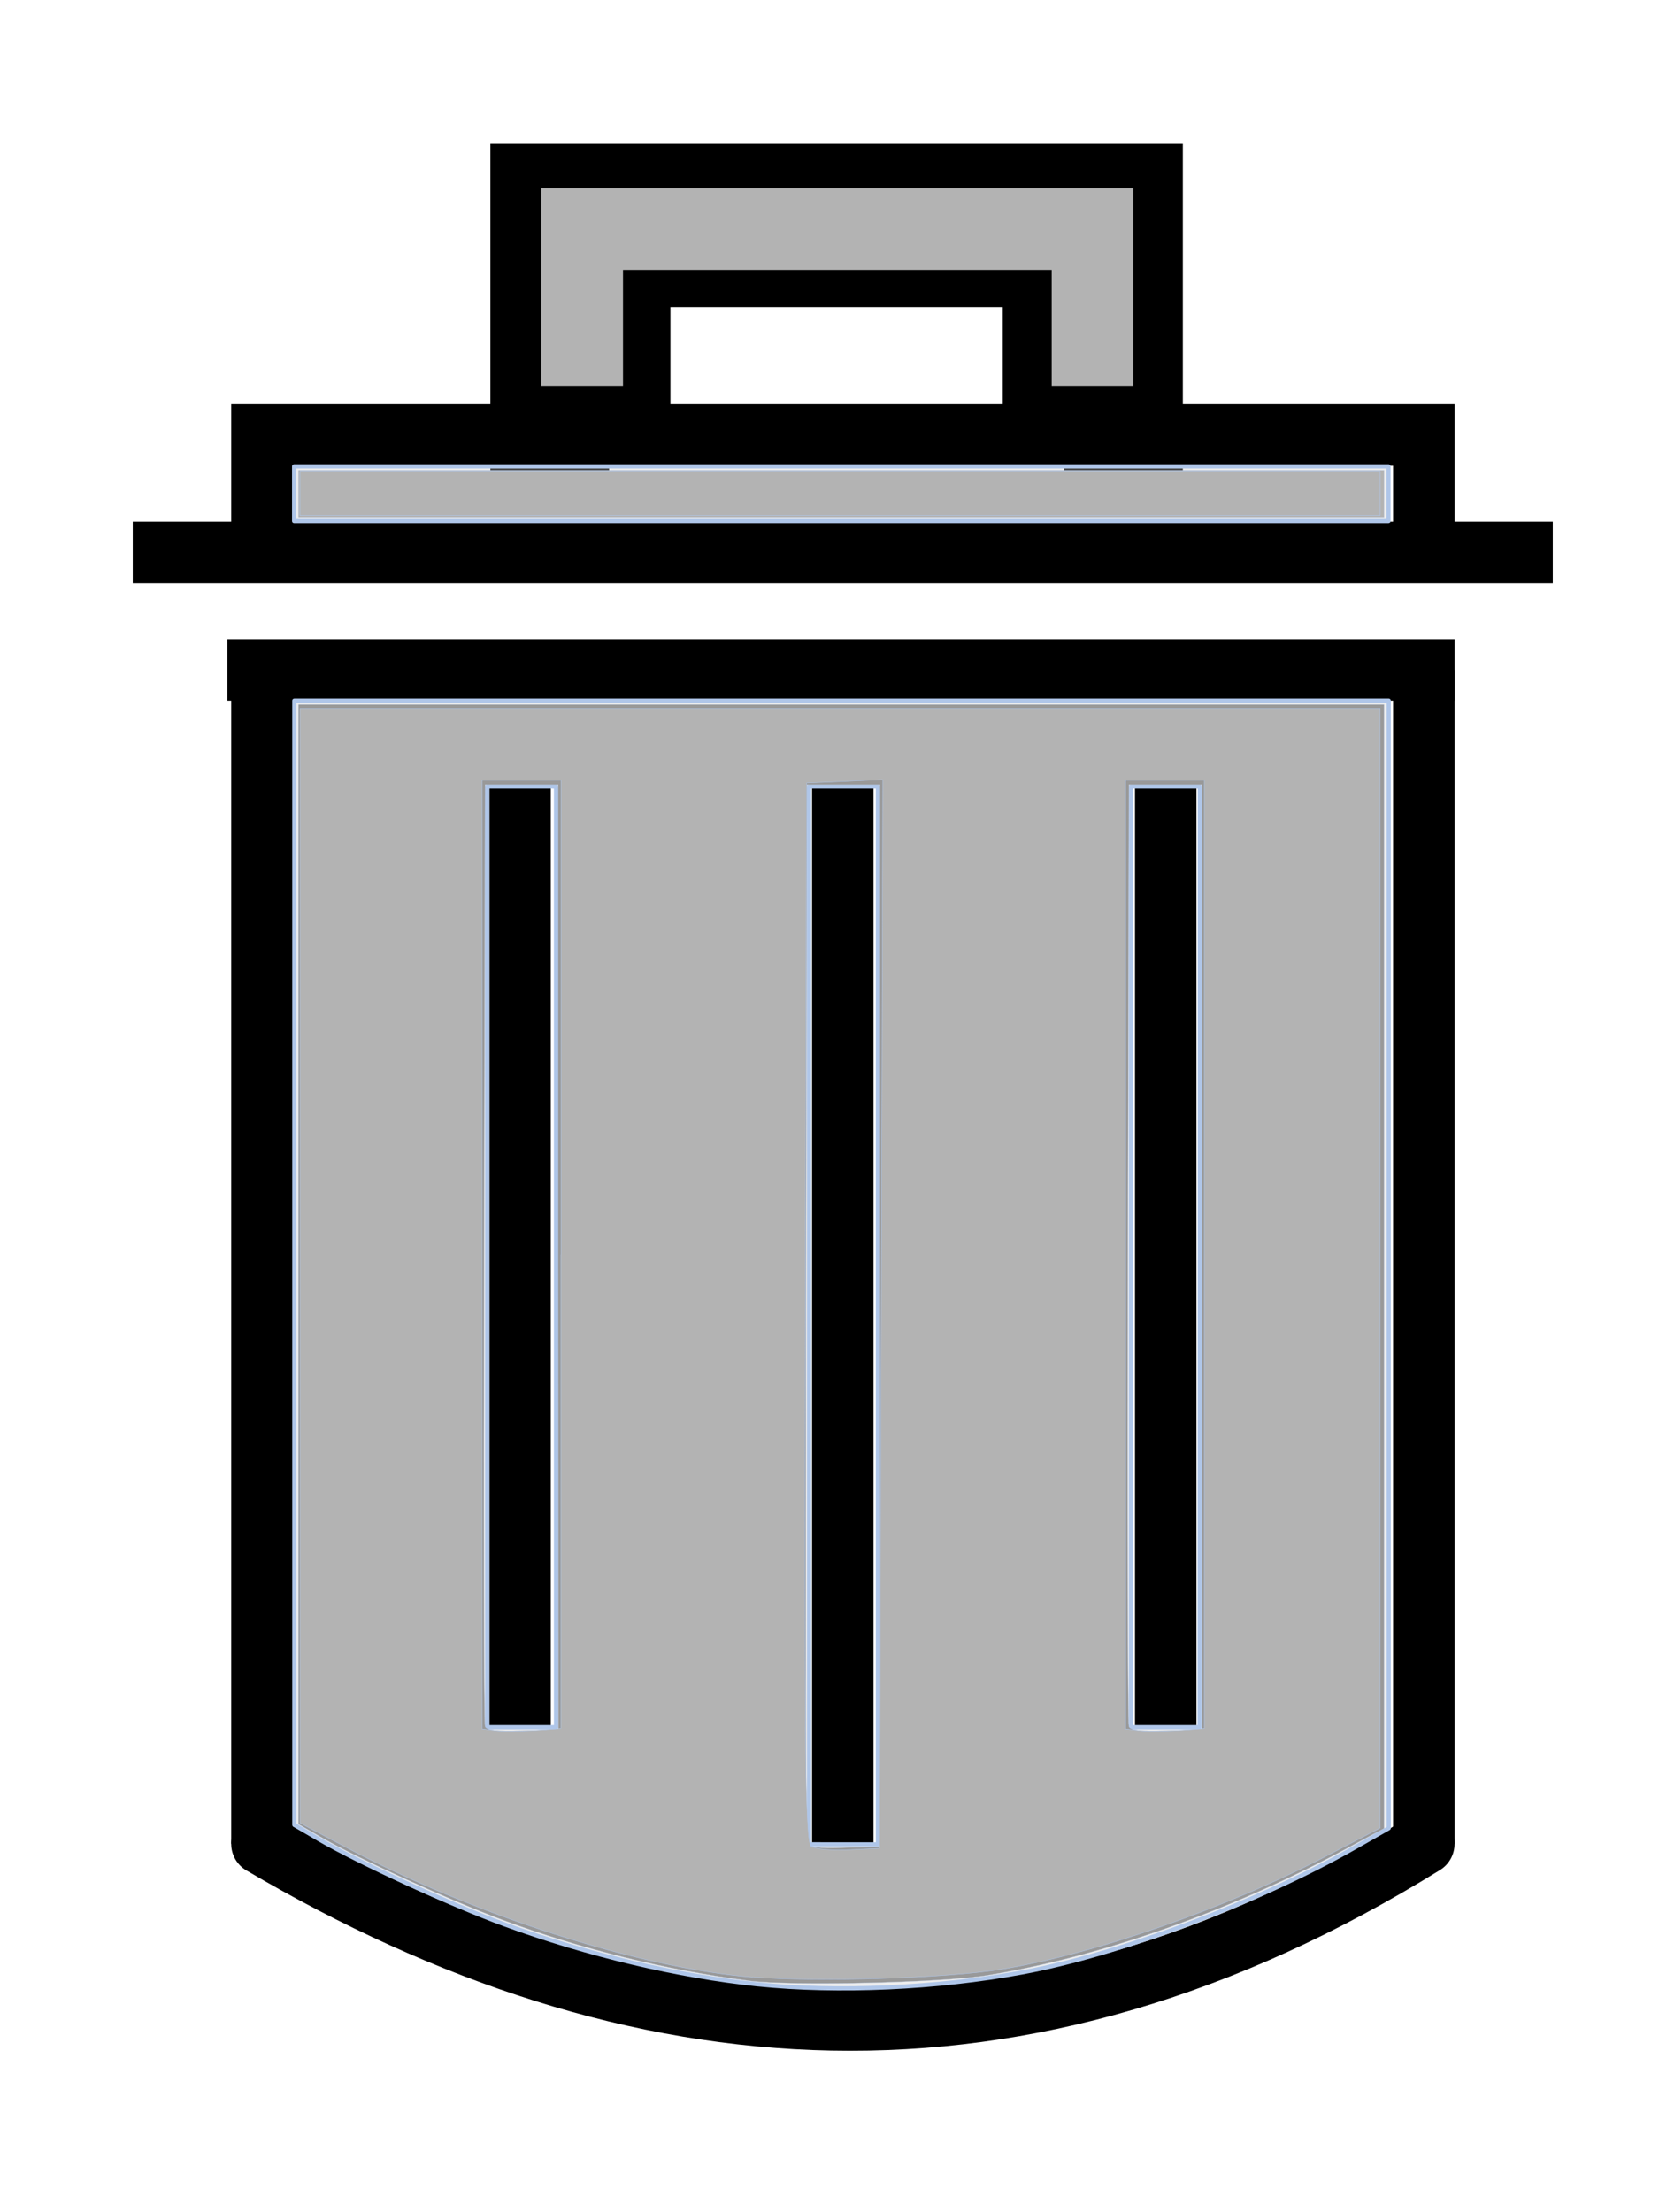 <?xml version="1.0" encoding="UTF-8" standalone="no"?>
<!-- Created with Inkscape (http://www.inkscape.org/) -->

<svg
   xmlns:osb="http://www.openswatchbook.org/uri/2009/osb"
   xmlns:dc="http://purl.org/dc/elements/1.1/"
   xmlns:cc="http://creativecommons.org/ns#"
   xmlns:rdf="http://www.w3.org/1999/02/22-rdf-syntax-ns#"
   xmlns:svg="http://www.w3.org/2000/svg"
   xmlns="http://www.w3.org/2000/svg"
   xmlns:xlink="http://www.w3.org/1999/xlink"
   xmlns:sodipodi="http://sodipodi.sourceforge.net/DTD/sodipodi-0.dtd"
   xmlns:inkscape="http://www.inkscape.org/namespaces/inkscape"
   width="30"
   height="40"
   viewBox="0 0 7.937 10.583"
   version="1.1"
   id="svg16"
   inkscape:version="0.92.2 (5c3e80d, 2017-08-06)"
   sodipodi:docname="trashcan_smaller_grey_final_3.svg">
  <title
     id="title6116">pienempi_roskis_harmaa</title>
  <defs
     id="defs10">
    <linearGradient
       inkscape:collect="always"
       id="linearGradient6126">
      <stop
         style="stop-color:#918a6f;stop-opacity:1;"
         offset="0"
         id="stop6122" />
      <stop
         style="stop-color:#918a6f;stop-opacity:0;"
         offset="1"
         id="stop6124" />
    </linearGradient>
    <linearGradient
       id="linearGradient6112"
       osb:paint="solid">
      <stop
         style="stop-color:#000000;stop-opacity:1;"
         offset="0"
         id="stop6110" />
    </linearGradient>
    <linearGradient
       id="linearGradient4646"
       osb:paint="solid">
      <stop
         style="stop-color:#000000;stop-opacity:1;"
         offset="0"
         id="stop4644" />
    </linearGradient>
    <inkscape:path-effect
       effect="bspline"
       id="path-effect4632"
       is_visible="true"
       weight="33.333"
       steps="2"
       helper_size="0"
       apply_no_weight="true"
       apply_with_weight="true"
       only_selected="false" />
    <inkscape:path-effect
       effect="bspline"
       id="path-effect3753"
       is_visible="true"
       weight="33.333"
       steps="2"
       helper_size="0"
       apply_no_weight="true"
       apply_with_weight="true"
       only_selected="false" />
    <inkscape:path-effect
       effect="bspline"
       id="path-effect3753-2"
       is_visible="true"
       weight="33.333"
       steps="2"
       helper_size="0"
       apply_no_weight="true"
       apply_with_weight="true"
       only_selected="false" />
    <inkscape:path-effect
       effect="bspline"
       id="path-effect3753-21"
       is_visible="true"
       weight="33.333"
       steps="2"
       helper_size="0"
       apply_no_weight="true"
       apply_with_weight="true"
       only_selected="false" />
    <inkscape:path-effect
       effect="bspline"
       id="path-effect3753-21-5"
       is_visible="true"
       weight="33.333"
       steps="2"
       helper_size="0"
       apply_no_weight="true"
       apply_with_weight="true"
       only_selected="false" />
    <inkscape:path-effect
       effect="bspline"
       id="path-effect3753-21-2"
       is_visible="true"
       weight="33.333"
       steps="2"
       helper_size="0"
       apply_no_weight="true"
       apply_with_weight="true"
       only_selected="false" />
    <radialGradient
       inkscape:collect="always"
       xlink:href="#linearGradient6126"
       id="radialGradient6130"
       cx="25.984"
       cy="23.994"
       fx="25.984"
       fy="23.994"
       r="296.841"
       gradientTransform="matrix(1,0,0,1.013,0,-0.301)"
       gradientUnits="userSpaceOnUse" />
  </defs>
  <sodipodi:namedview
     id="base"
     pagecolor="#ffffff"
     bordercolor="#666666"
     borderopacity="1.0"
     inkscape:pageopacity="0.0"
     inkscape:pageshadow="2"
     inkscape:zoom="15.04"
     inkscape:cx="0.625"
     inkscape:cy="18.897706"
     inkscape:document-units="px"
     inkscape:current-layer="layer1"
     showgrid="true"
     units="px"
     fit-margin-top="0"
     fit-margin-left="0"
     fit-margin-right="0"
     fit-margin-bottom="0"
     inkscape:window-width="1920"
     inkscape:window-height="1005"
     inkscape:window-x="-9"
     inkscape:window-y="-9"
     inkscape:window-maximized="1"
     inkscape:object-nodes="false"
     inkscape:snap-nodes="false">
    <inkscape:grid
       type="xygrid"
       id="grid18"
       spacingx="0.053"
       spacingy="0.053" />
  </sodipodi:namedview>
  <g
     inkscape:label="Taso 1"
     inkscape:groupmode="layer"
     id="layer1"
     transform="translate(0,-286.417)">
    <path
       inkscape:connector-curvature="0"
       id="path8298"
       d="m 2.63,288.799 v -1.41 h 2.745 v 1.41"
       style="fill:none;fill-opacity:1;stroke:#000000;stroke-width:0.568;stroke-linecap:butt;stroke-linejoin:miter;stroke-miterlimit:4;stroke-dasharray:none;stroke-opacity:1" />
    <path
       style="fill:none;fill-opacity:1;stroke:#000000;stroke-width:0.381;stroke-linecap:butt;stroke-linejoin:miter;stroke-miterlimit:4;stroke-dasharray:none;stroke-opacity:1"
       d="m 3.017,288.579 v -0.883 h 1.971 v 0.883"
       id="path11440"
       inkscape:connector-curvature="0" />
    <path
       style="fill:none;fill-opacity:1;stroke:#b3b3b3;stroke-width:0.391;stroke-linecap:butt;stroke-linejoin:miter;stroke-miterlimit:4;stroke-dasharray:none;stroke-opacity:1"
       d="m 2.785,288.263 v -0.75 h 2.442 v 0.75"
       id="path4642"
       inkscape:connector-curvature="0" />
    <path
       style="opacity:0;fill:#c8b7b7;stroke:#000000;stroke-width:0.037;stroke-linecap:square;stroke-miterlimit:4;stroke-dasharray:none;stroke-opacity:1"
       d="m 8.134,-276.336 c -3.626,0.191 -7.253,0.377 -10.871,0.689 -3.087,0.232 -6.166,0.558 -9.243,0.887 -3.379,0.397 -6.755,0.816 -10.118,1.329 -3.023,0.433 -6.033,0.955 -9.04,1.481 -3.345,0.621 -6.686,1.263 -10.008,1.998 -2.987,0.632 -5.956,1.353 -8.922,2.078 -3.296,0.841 -6.587,1.704 -9.853,2.657 -2.939,0.829 -5.853,1.746 -8.764,2.665 -3.233,1.058 -6.459,2.137 -9.655,3.306 -2.877,1.023 -5.724,2.13 -8.568,3.241 -3.156,1.271 -6.303,2.561 -9.414,3.939 -2.803,1.211 -5.57,2.505 -8.334,3.802 -3.065,1.477 -6.119,2.974 -9.132,4.555 -2.716,1.395 -5.392,2.87 -8.063,4.347 -2.96,1.677 -5.909,3.373 -8.81,5.151 -2.618,1.572 -5.189,3.221 -7.757,4.873 -2.842,1.87 -5.672,3.758 -8.448,5.724 -2.508,1.742 -4.964,3.558 -7.417,5.377 -2.712,2.054 -5.41,4.126 -8.05,6.272 -2.387,1.905 -4.717,3.88 -7.043,5.857 -2.569,2.23 -5.124,4.476 -7.616,6.793 -2.255,2.059 -4.449,4.185 -6.639,6.312 -2.416,2.396 -4.816,4.806 -7.148,7.283 -2.113,2.204 -4.162,4.47 -6.206,6.738 -2.251,2.551 -4.486,5.116 -6.649,7.742 -1.963,2.339 -3.856,4.737 -5.745,7.135 -2.077,2.694 -4.137,5.402 -6.12,8.166 -1.803,2.465 -3.533,4.982 -5.259,7.501 -1.894,2.826 -3.769,5.665 -5.565,8.554 -1.635,2.579 -3.194,5.206 -4.749,7.833 -1.702,2.946 -3.385,5.902 -4.985,8.905 -1.461,2.682 -2.842,5.406 -4.219,8.131 -1.503,3.052 -2.986,6.114 -4.383,9.216 -1.279,2.773 -2.477,5.583 -3.67,8.393 -1.297,3.145 -2.573,6.298 -3.762,9.486 -1.093,2.851 -2.101,5.735 -3.105,8.619 -1.085,3.224 -2.15,6.455 -3.124,9.715 -0.901,2.918 -1.715,5.862 -2.526,8.805 -0.869,3.289 -1.716,6.584 -2.472,9.901 -0.705,2.971 -1.323,5.963 -1.936,8.954 -0.649,3.34 -1.276,6.683 -1.81,10.043 -0.507,3.011 -0.924,6.037 -1.337,9.062 -0.426,3.375 -0.829,6.753 -1.139,10.141 -0.306,3.038 -0.521,6.085 -0.733,9.131 -0.201,3.396 -0.379,6.793 -0.464,10.194 -0.021,0.631 -0.042,1.261 -0.063,1.892 1.723,-1.685 3.445,-3.37 5.168,-5.055 -0.056,1.685 -0.112,3.37 -0.168,5.055 1.723,-1.685 3.445,-3.37 5.168,-5.055 0.02,0.308 -0.089,0.917 0.007,1.045 8.238,-8.403 16.456,-16.827 24.707,-25.218 5.835,-5.707 11.67,-11.414 17.505,-17.121 -1.77,3.252 -3.539,6.504 -5.308,9.756 35.256,-36.003 70.504,-72.014 105.765,-108.013 39.393,-38.534 78.794,-77.061 118.182,-115.6 1.07,-1.093 2.14,-2.185 3.209,-3.278 -1.785,0.148 -3.569,0.309 -5.351,0.488 7.484,-7.32 14.967,-14.64 22.451,-21.96 -0.32,-0.019 -0.925,0.088 -1.068,-0.009 0.228,-0.259 -0.643,-0.035 -0.881,-0.089 -1.388,0.045 -2.775,0.089 -4.163,0.134 0.387,-0.329 -0.546,-0.077 -0.774,-0.136 -1.838,0.059 -3.677,0.118 -5.515,0.177 z m 13.332,-0.107 c 0.514,0.504 1.029,1.007 1.543,1.511 0.526,-0.537 1.052,-1.074 1.578,-1.611 -1.04,0.034 -2.08,0.067 -3.121,0.1 z m 7.709,1.361 c 0.464,-0.454 0.927,-0.907 1.391,-1.361 -0.938,-0.031 -1.876,-0.062 -2.814,-0.093 0.474,0.485 0.948,0.97 1.422,1.454 z m 3.745,-1.283 c -0.474,-0.016 -0.949,-0.032 -1.423,-0.047 7.472,7.316 14.944,14.632 22.415,21.948 -1.672,-0.158 -3.343,-0.322 -5.017,-0.455 3.61,3.672 7.183,7.382 10.817,11.03 39.214,38.4 78.436,76.792 117.646,115.197 31.661,32.37 63.322,64.74 94.983,97.11 -1.744,-3.079 -3.487,-6.157 -5.231,-9.236 9.533,9.343 19.085,18.669 28.607,28.023 5.661,5.787 11.321,11.575 16.982,17.362 0.019,-0.311 -0.164,-1.083 0.243,-0.51 1.632,1.597 3.263,3.195 4.895,4.792 -0.054,-1.685 -0.108,-3.37 -0.163,-5.055 1.721,1.685 3.442,3.37 5.163,5.055 -0.111,-3.629 -0.217,-7.259 -0.448,-10.883 -0.163,-3.091 -0.421,-6.177 -0.682,-9.261 -0.323,-3.387 -0.667,-6.771 -1.105,-10.145 -0.366,-3.032 -0.821,-6.052 -1.28,-9.071 -0.546,-3.358 -1.114,-6.712 -1.776,-10.049 -0.566,-3.001 -1.221,-5.984 -1.88,-8.966 -0.768,-3.314 -1.558,-6.623 -2.439,-9.909 -0.764,-2.956 -1.616,-5.89 -2.47,-8.821 -0.986,-3.256 -1.994,-6.505 -3.091,-9.726 -0.959,-2.899 -2.003,-5.77 -3.051,-8.638 -1.2,-3.183 -2.421,-6.358 -3.73,-9.499 -1.149,-2.829 -2.382,-5.624 -3.617,-8.416 -1.409,-3.097 -2.838,-6.184 -4.352,-9.231 -1.334,-2.747 -2.75,-5.454 -4.168,-8.158 -1.611,-2.996 -3.242,-5.982 -4.955,-8.921 -1.513,-2.652 -3.106,-5.259 -4.7,-7.863 -1.807,-2.883 -3.632,-5.754 -5.536,-8.573 -1.686,-2.546 -3.448,-5.042 -5.211,-7.534 -1.994,-2.756 -4.006,-5.5 -6.093,-8.187 -1.851,-2.428 -3.775,-4.802 -5.7,-7.171 -2.173,-2.618 -4.362,-5.222 -6.623,-7.764 -2.008,-2.3 -4.085,-4.54 -6.163,-6.777 -2.341,-2.468 -4.699,-4.921 -7.123,-7.308 -2.157,-2.162 -4.377,-4.259 -6.599,-6.353 -2.5,-2.307 -5.015,-4.598 -7.593,-6.819 -2.295,-2.014 -4.65,-3.96 -7.007,-5.901 -2.648,-2.136 -5.309,-4.255 -8.028,-6.3 -2.424,-1.857 -4.903,-3.642 -7.383,-5.423 -2.784,-1.956 -5.58,-3.894 -8.429,-5.753 -2.542,-1.692 -5.134,-3.309 -7.726,-4.921 -2.907,-1.767 -5.826,-3.515 -8.792,-5.181 -2.649,-1.52 -5.342,-2.961 -8.036,-4.398 -3.018,-1.57 -6.046,-3.12 -9.116,-4.586 -2.744,-1.341 -5.527,-2.6 -8.31,-3.855 -3.116,-1.366 -6.24,-2.712 -9.401,-3.971 -2.827,-1.155 -5.687,-2.227 -8.548,-3.295 -3.199,-1.156 -6.406,-2.292 -9.644,-3.338 -2.897,-0.965 -5.822,-1.845 -8.747,-2.72 -3.269,-0.941 -6.544,-1.862 -9.844,-2.691 -2.955,-0.771 -5.932,-1.454 -8.909,-2.134 -3.324,-0.722 -6.653,-1.423 -10.001,-2.032 -2.999,-0.573 -6.015,-1.057 -9.031,-1.538 -3.365,-0.5 -6.733,-0.979 -10.114,-1.363 -3.031,-0.373 -6.072,-0.656 -9.113,-0.935 -3.391,-0.276 -6.783,-0.53 -10.182,-0.689 -2.778,-0.17 -5.562,-0.213 -8.342,-0.319 0.399,0.335 -0.536,0.083 -0.769,0.141 -1.41,-0.047 -2.821,-0.094 -4.231,-0.141 0.056,0.057 0.112,0.114 0.168,0.172 z M -270.598,43.597 c 0.191,3.626 0.377,7.253 0.689,10.871 0.232,3.087 0.558,6.166 0.887,9.243 0.397,3.379 0.816,6.755 1.329,10.118 0.433,3.023 0.955,6.033 1.481,9.04 0.621,3.345 1.263,6.686 1.998,10.008 0.632,2.987 1.353,5.956 2.078,8.922 0.841,3.296 1.704,6.587 2.657,9.853 0.829,2.939 1.746,5.853 2.665,8.764 1.058,3.233 2.137,6.459 3.306,9.655 1.023,2.877 2.13,5.724 3.241,8.568 1.271,3.156 2.561,6.303 3.939,9.414 1.211,2.803 2.505,5.57 3.802,8.334 1.477,3.065 2.974,6.119 4.555,9.132 1.395,2.716 2.87,5.392 4.347,8.063 1.677,2.96 3.373,5.909 5.151,8.81 1.572,2.618 3.221,5.189 4.873,7.757 1.87,2.842 3.758,5.672 5.724,8.448 1.742,2.508 3.558,4.964 5.377,7.417 2.054,2.712 4.126,5.41 6.272,8.05 1.905,2.387 3.88,4.717 5.857,7.043 2.23,2.569 4.476,5.124 6.793,7.616 2.059,2.255 4.185,4.449 6.312,6.639 2.396,2.416 4.806,4.816 7.283,7.148 2.204,2.113 4.47,4.162 6.738,6.206 2.551,2.251 5.116,4.486 7.742,6.649 2.339,1.963 4.737,3.856 7.135,5.745 2.694,2.077 5.402,4.137 8.166,6.12 2.465,1.803 4.982,3.533 7.501,5.259 2.826,1.894 5.665,3.769 8.554,5.565 2.579,1.635 5.206,3.194 7.833,4.749 2.946,1.702 5.902,3.385 8.905,4.985 2.682,1.461 5.406,2.842 8.131,4.219 3.052,1.503 6.114,2.986 9.216,4.383 2.773,1.279 5.583,2.477 8.393,3.67 2.644,1.089 5.295,2.157 7.955,3.206 3.015,1.243 6.069,2.389 9.124,3.527 3.199,1.157 6.407,2.29 9.644,3.337 2.878,0.957 5.783,1.831 8.688,2.7 3.269,0.941 6.544,1.862 9.844,2.691 2.955,0.771 5.932,1.454 8.909,2.134 3.324,0.722 6.653,1.423 10.001,2.032 2.999,0.573 6.015,1.057 9.031,1.538 3.365,0.5 6.733,0.979 10.114,1.363 3.031,0.373 6.072,0.656 9.113,0.935 3.391,0.276 6.783,0.53 10.182,0.689 2.778,0.17 5.562,0.213 8.342,0.319 -0.736,-0.752 -1.471,-1.504 -2.207,-2.256 1.153,0.07 2.308,0.087 3.462,0.132 -26.318,-25.774 -52.647,-51.538 -78.959,-77.319 -22.318,-22.812 -44.626,-45.635 -66.95,-68.441 -23.979,-23.484 -47.969,-46.958 -71.942,-70.449 -21.117,-21.59 -42.234,-43.18 -63.352,-64.77 0.035,0.951 0.049,1.903 0.107,2.852 -1.748,-1.712 -3.496,-3.424 -5.245,-5.135 0.032,0.997 0.064,1.993 0.096,2.99 -1.699,-1.663 -3.397,-3.327 -5.096,-4.99 0.069,2.151 0.138,4.302 0.208,6.452 z m 588.329,-1.158 c 0.033,-0.996 0.066,-1.992 0.099,-2.988 -1.751,1.712 -3.502,3.425 -5.252,5.137 0.064,-1.056 0.08,-2.115 0.121,-3.172 -23.621,24.119 -47.232,48.249 -70.859,72.362 -23.963,23.443 -47.937,46.877 -71.893,70.327 -22.302,22.772 -44.593,45.554 -66.901,68.319 -23.85,23.327 -47.699,46.655 -71.549,69.982 1.05,-0.039 2.101,-0.054 3.15,-0.118 -0.734,0.749 -1.468,1.499 -2.201,2.248 3.629,-0.111 7.259,-0.217 10.883,-0.448 3.091,-0.163 6.177,-0.421 9.261,-0.682 3.387,-0.323 6.771,-0.667 10.145,-1.105 3.032,-0.366 6.052,-0.821 9.071,-1.28 3.358,-0.546 6.712,-1.114 10.049,-1.776 3.001,-0.566 5.984,-1.221 8.966,-1.88 3.314,-0.768 6.623,-1.558 9.909,-2.439 2.956,-0.764 5.89,-1.616 8.821,-2.47 3.256,-0.986 6.505,-1.994 9.726,-3.091 2.899,-0.959 5.77,-2.003 8.638,-3.051 3.032,-1.146 6.061,-2.302 9.055,-3.546 2.703,-1.047 5.385,-2.148 8.058,-3.269 3.108,-1.33 6.206,-2.686 9.267,-4.123 2.756,-1.266 5.475,-2.611 8.191,-3.96 3.031,-1.545 6.052,-3.109 9.029,-4.756 2.685,-1.454 5.327,-2.988 7.965,-4.525 2.922,-1.742 5.832,-3.503 8.693,-5.345 2.583,-1.629 5.117,-3.335 7.647,-5.043 2.8,-1.932 5.587,-3.883 8.32,-5.91 2.469,-1.797 4.884,-3.667 7.296,-5.54 2.665,-2.114 5.317,-4.245 7.909,-6.449 2.344,-1.957 4.63,-3.983 6.912,-6.012 2.519,-2.286 5.024,-4.589 7.463,-6.96 2.209,-2.108 4.355,-4.282 6.498,-6.457 2.362,-2.448 4.708,-4.912 6.985,-7.44 2.064,-2.25 4.061,-4.562 6.055,-6.874 2.194,-2.6 4.372,-5.213 6.476,-7.887 1.91,-2.382 3.75,-4.821 5.585,-7.261 2.017,-2.74 4.016,-5.492 5.938,-8.299 1.748,-2.504 3.421,-5.059 5.091,-7.616 1.831,-2.868 3.643,-5.747 5.374,-8.675 1.578,-2.614 3.078,-5.275 4.575,-7.937 1.636,-2.983 3.253,-5.976 4.787,-9.013 1.401,-2.713 2.721,-5.468 4.038,-8.223 1.435,-3.085 2.85,-6.178 4.178,-9.311 1.218,-2.8 2.352,-5.636 3.483,-8.473 1.227,-3.173 2.433,-6.354 3.551,-9.567 1.029,-2.875 1.973,-5.78 2.913,-8.685 1.014,-3.248 2.006,-6.501 2.908,-9.782 0.836,-2.937 1.585,-5.898 2.33,-8.859 0.796,-3.308 1.57,-6.62 2.253,-9.953 0.639,-2.986 1.19,-5.991 1.737,-8.995 0.574,-3.353 1.127,-6.71 1.587,-10.081 0.44,-3.022 0.79,-6.056 1.136,-9.09 0.351,-3.384 0.68,-6.77 0.914,-10.164 0.238,-3.044 0.386,-6.095 0.531,-9.145 0.062,-1.88 0.125,-3.76 0.187,-5.64 -1.7,1.663 -3.399,3.325 -5.099,4.988 z M 21.466,322.437 c 0.71,0.024 1.42,0.047 2.13,0.071 -0.367,-0.359 -0.734,-0.719 -1.101,-1.078 -0.343,0.336 -0.686,0.671 -1.03,1.007 z m 6.975,0.068 c 0.708,-0.023 1.417,-0.046 2.125,-0.068 -0.342,-0.335 -0.685,-0.67 -1.027,-1.006 -0.366,0.358 -0.732,0.716 -1.098,1.074 z"
       id="path6118"
       inkscape:connector-curvature="0"
       transform="matrix(0.265,0,0,0.265,0,283.771)" />
    <path
       style="opacity:0;fill:url(#radialGradient6130);fill-opacity:1;stroke:#000000;stroke-width:0.037;stroke-linecap:square;stroke-miterlimit:4;stroke-dasharray:none;stroke-opacity:1"
       d="m 8.103,-276.336 c -3.626,0.191 -7.253,0.377 -10.871,0.689 -3.087,0.232 -6.166,0.558 -9.243,0.887 -3.379,0.397 -6.755,0.816 -10.118,1.329 -3.023,0.433 -6.033,0.955 -9.04,1.481 -3.345,0.621 -6.686,1.263 -10.008,1.998 -2.987,0.632 -5.956,1.353 -8.922,2.078 -3.296,0.841 -6.587,1.704 -9.853,2.657 -2.939,0.829 -5.853,1.746 -8.764,2.665 -3.233,1.058 -6.459,2.137 -9.655,3.306 -2.877,1.023 -5.724,2.13 -8.568,3.241 -3.156,1.271 -6.303,2.561 -9.414,3.939 -2.803,1.211 -5.57,2.505 -8.334,3.802 -3.065,1.477 -6.119,2.974 -9.132,4.555 -2.716,1.395 -5.392,2.87 -8.063,4.347 -2.96,1.677 -5.909,3.373 -8.81,5.151 -2.618,1.572 -5.189,3.221 -7.757,4.873 -2.842,1.87 -5.672,3.758 -8.448,5.724 -2.508,1.742 -4.964,3.558 -7.417,5.377 -2.712,2.054 -5.41,4.126 -8.05,6.272 -2.387,1.905 -4.717,3.88 -7.043,5.857 -2.569,2.23 -5.124,4.476 -7.616,6.793 -2.255,2.059 -4.449,4.185 -6.639,6.312 -2.416,2.396 -4.816,4.806 -7.148,7.283 -2.113,2.204 -4.162,4.47 -6.206,6.738 -2.251,2.551 -4.486,5.116 -6.649,7.742 -1.963,2.339 -3.856,4.737 -5.745,7.135 -2.077,2.694 -4.137,5.402 -6.12,8.166 -1.803,2.465 -3.533,4.982 -5.259,7.501 -1.894,2.826 -3.769,5.665 -5.565,8.554 -1.635,2.579 -3.194,5.206 -4.749,7.833 -1.702,2.946 -3.385,5.902 -4.985,8.905 -1.461,2.682 -2.842,5.406 -4.219,8.131 -1.503,3.052 -2.986,6.114 -4.383,9.216 -1.279,2.773 -2.477,5.583 -3.67,8.393 -1.297,3.145 -2.573,6.298 -3.762,9.486 -1.093,2.851 -2.101,5.735 -3.105,8.619 -1.085,3.224 -2.15,6.455 -3.124,9.715 -0.901,2.918 -1.715,5.862 -2.526,8.805 -0.869,3.289 -1.716,6.584 -2.472,9.901 -0.705,2.971 -1.323,5.963 -1.936,8.954 -0.649,3.34 -1.276,6.683 -1.81,10.043 -0.507,3.011 -0.924,6.037 -1.337,9.062 -0.426,3.375 -0.829,6.753 -1.139,10.141 -0.306,3.038 -0.521,6.085 -0.733,9.131 -0.201,3.396 -0.379,6.793 -0.464,10.194 -0.021,0.631 -0.042,1.261 -0.063,1.892 1.723,-1.685 3.445,-3.37 5.168,-5.055 -0.056,1.685 -0.112,3.37 -0.168,5.055 1.723,-1.685 3.445,-3.37 5.168,-5.055 0.02,0.308 -0.089,0.917 0.007,1.045 8.238,-8.403 16.456,-16.827 24.707,-25.218 6.037,-5.905 12.075,-11.81 18.112,-17.716 -1.782,3.257 -3.565,6.513 -5.347,9.77 35.066,-35.81 70.125,-71.627 105.196,-107.432 39.393,-38.534 78.794,-77.061 118.182,-115.6 1.067,-1.09 2.134,-2.18 3.202,-3.27 -1.785,0.139 -3.567,0.312 -5.349,0.485 7.485,-7.321 14.971,-14.643 22.456,-21.964 -0.32,-0.019 -0.925,0.088 -1.068,-0.009 0.228,-0.259 -0.643,-0.035 -0.881,-0.089 -1.388,0.045 -2.775,0.089 -4.163,0.134 0.387,-0.329 -0.546,-0.077 -0.774,-0.136 -1.838,0.059 -3.677,0.118 -5.515,0.177 z m 13.332,-0.107 c 0.514,0.504 1.029,1.007 1.543,1.511 0.526,-0.537 1.052,-1.074 1.578,-1.611 -1.04,0.034 -2.08,0.067 -3.121,0.1 z m 7.709,1.361 c 0.464,-0.454 0.927,-0.907 1.391,-1.361 -0.938,-0.031 -1.876,-0.062 -2.814,-0.093 0.474,0.485 0.948,0.97 1.422,1.454 z m 3.745,-1.283 c -0.474,-0.016 -0.949,-0.032 -1.423,-0.047 7.47,7.314 14.94,14.628 22.41,21.942 -1.671,-0.163 -3.343,-0.323 -5.017,-0.456 3.612,3.674 7.187,7.386 10.823,11.036 39.214,38.4 78.436,76.792 117.646,115.197 32.134,32.853 64.267,65.706 96.401,98.559 -1.711,-3.067 -3.422,-6.134 -5.132,-9.201 9.028,8.848 18.074,17.679 27.091,26.539 5.661,5.787 11.321,11.575 16.982,17.362 0.019,-0.311 -0.164,-1.083 0.243,-0.51 1.632,1.597 3.263,3.195 4.895,4.792 -0.054,-1.685 -0.108,-3.37 -0.163,-5.055 1.721,1.685 3.442,3.37 5.163,5.055 -0.111,-3.629 -0.217,-7.259 -0.448,-10.883 -0.163,-3.091 -0.421,-6.177 -0.682,-9.261 -0.323,-3.387 -0.667,-6.771 -1.105,-10.145 -0.366,-3.032 -0.821,-6.052 -1.28,-9.071 -0.546,-3.358 -1.114,-6.712 -1.776,-10.049 -0.566,-3.001 -1.221,-5.984 -1.88,-8.966 -0.768,-3.314 -1.558,-6.623 -2.439,-9.909 -0.764,-2.956 -1.616,-5.89 -2.47,-8.821 -0.986,-3.256 -1.994,-6.505 -3.091,-9.726 -0.959,-2.899 -2.003,-5.77 -3.051,-8.638 -1.2,-3.183 -2.421,-6.358 -3.73,-9.499 -1.149,-2.829 -2.382,-5.624 -3.617,-8.416 -1.409,-3.097 -2.838,-6.184 -4.352,-9.231 -1.334,-2.747 -2.75,-5.454 -4.168,-8.158 -1.611,-2.996 -3.242,-5.982 -4.955,-8.921 -1.513,-2.652 -3.106,-5.259 -4.7,-7.863 -1.807,-2.883 -3.632,-5.754 -5.536,-8.573 -1.686,-2.546 -3.448,-5.042 -5.211,-7.534 -1.994,-2.756 -4.006,-5.5 -6.093,-8.187 -1.851,-2.428 -3.775,-4.802 -5.7,-7.171 -2.173,-2.618 -4.362,-5.222 -6.623,-7.764 -2.008,-2.3 -4.085,-4.54 -6.163,-6.777 -2.341,-2.468 -4.699,-4.921 -7.123,-7.308 -2.157,-2.162 -4.377,-4.259 -6.599,-6.353 -2.5,-2.307 -5.015,-4.598 -7.593,-6.819 -2.295,-2.014 -4.65,-3.96 -7.007,-5.901 -2.648,-2.136 -5.309,-4.255 -8.028,-6.3 -2.424,-1.857 -4.903,-3.642 -7.383,-5.423 -2.784,-1.956 -5.58,-3.894 -8.429,-5.753 -2.542,-1.692 -5.134,-3.309 -7.726,-4.921 -2.907,-1.767 -5.826,-3.515 -8.792,-5.181 -2.649,-1.52 -5.342,-2.961 -8.036,-4.398 -3.018,-1.57 -6.046,-3.12 -9.116,-4.586 -2.744,-1.341 -5.527,-2.6 -8.31,-3.855 -3.116,-1.366 -6.24,-2.712 -9.401,-3.971 -2.827,-1.155 -5.687,-2.227 -8.548,-3.295 -3.199,-1.156 -6.406,-2.292 -9.644,-3.338 -2.897,-0.965 -5.822,-1.845 -8.747,-2.72 -3.269,-0.941 -6.544,-1.862 -9.844,-2.691 -2.955,-0.771 -5.932,-1.454 -8.909,-2.134 -3.324,-0.722 -6.653,-1.423 -10.001,-2.032 -2.999,-0.573 -6.015,-1.057 -9.031,-1.538 -3.365,-0.5 -6.733,-0.979 -10.114,-1.363 -3.031,-0.373 -6.072,-0.656 -9.113,-0.935 -3.391,-0.276 -6.783,-0.53 -10.182,-0.689 -2.778,-0.17 -5.562,-0.213 -8.342,-0.319 0.399,0.335 -0.536,0.083 -0.769,0.141 -1.41,-0.047 -2.821,-0.094 -4.231,-0.141 0.056,0.057 0.112,0.114 0.168,0.172 z M -270.629,43.597 c 0.191,3.626 0.377,7.253 0.689,10.871 0.232,3.087 0.558,6.166 0.887,9.243 0.397,3.379 0.816,6.755 1.329,10.118 0.433,3.023 0.955,6.033 1.481,9.04 0.621,3.345 1.263,6.686 1.998,10.008 0.632,2.987 1.353,5.956 2.078,8.922 0.841,3.296 1.704,6.587 2.657,9.853 0.829,2.939 1.746,5.853 2.665,8.764 1.058,3.233 2.137,6.459 3.306,9.655 1.023,2.877 2.13,5.724 3.241,8.568 1.271,3.156 2.561,6.303 3.939,9.414 1.211,2.803 2.505,5.57 3.802,8.334 1.477,3.065 2.974,6.119 4.555,9.132 1.395,2.716 2.87,5.392 4.347,8.063 1.677,2.96 3.373,5.909 5.151,8.81 1.572,2.618 3.221,5.189 4.873,7.757 1.87,2.842 3.758,5.672 5.724,8.448 1.742,2.508 3.558,4.964 5.377,7.417 2.054,2.712 4.126,5.41 6.272,8.05 1.905,2.387 3.88,4.717 5.857,7.043 2.23,2.569 4.476,5.124 6.793,7.616 2.059,2.255 4.185,4.449 6.312,6.639 2.396,2.416 4.806,4.816 7.283,7.148 2.204,2.113 4.47,4.162 6.738,6.206 2.551,2.251 5.116,4.486 7.742,6.649 2.339,1.963 4.737,3.856 7.135,5.745 2.694,2.077 5.402,4.137 8.166,6.12 2.465,1.803 4.982,3.533 7.501,5.259 2.826,1.894 5.665,3.769 8.554,5.565 2.579,1.635 5.206,3.194 7.833,4.749 2.946,1.702 5.902,3.385 8.905,4.985 2.682,1.461 5.406,2.842 8.131,4.219 3.052,1.503 6.114,2.986 9.216,4.383 2.773,1.279 5.583,2.477 8.393,3.67 2.644,1.089 5.295,2.157 7.955,3.206 3.015,1.243 6.069,2.389 9.124,3.527 3.199,1.157 6.407,2.29 9.644,3.337 2.878,0.957 5.783,1.831 8.688,2.7 3.269,0.941 6.544,1.862 9.844,2.691 2.955,0.771 5.932,1.454 8.909,2.134 3.324,0.722 6.653,1.423 10.001,2.032 2.999,0.573 6.015,1.057 9.031,1.538 3.365,0.5 6.733,0.979 10.114,1.363 3.031,0.373 6.072,0.656 9.113,0.935 3.391,0.276 6.783,0.53 10.182,0.689 2.778,0.17 5.562,0.213 8.342,0.319 -0.736,-0.752 -1.471,-1.504 -2.207,-2.256 1.153,0.07 2.308,0.087 3.462,0.132 -26.318,-25.774 -52.647,-51.538 -78.959,-77.319 -22.318,-22.812 -44.626,-45.635 -66.95,-68.441 -23.979,-23.484 -47.969,-46.958 -71.942,-70.449 -21.117,-21.59 -42.234,-43.18 -63.352,-64.77 0.035,0.951 0.049,1.903 0.107,2.852 -1.748,-1.712 -3.496,-3.424 -5.245,-5.135 0.032,0.997 0.064,1.993 0.096,2.99 -1.699,-1.663 -3.397,-3.327 -5.096,-4.99 0.069,2.151 0.138,4.302 0.208,6.452 z m 588.329,-1.158 c 0.033,-0.996 0.066,-1.992 0.099,-2.988 -1.751,1.712 -3.502,3.425 -5.252,5.137 0.064,-1.056 0.08,-2.115 0.121,-3.172 -23.621,24.119 -47.232,48.249 -70.859,72.362 -23.963,23.443 -47.937,46.877 -71.893,70.327 -22.302,22.772 -44.593,45.554 -66.901,68.319 -23.85,23.327 -47.699,46.655 -71.549,69.982 1.05,-0.039 2.101,-0.054 3.15,-0.118 -0.734,0.749 -1.468,1.499 -2.201,2.248 3.629,-0.111 7.259,-0.217 10.883,-0.448 3.091,-0.163 6.177,-0.421 9.261,-0.682 3.387,-0.323 6.771,-0.667 10.145,-1.105 3.032,-0.366 6.052,-0.821 9.071,-1.28 3.358,-0.546 6.712,-1.114 10.049,-1.776 3.001,-0.566 5.984,-1.221 8.966,-1.88 3.314,-0.768 6.623,-1.558 9.909,-2.439 2.956,-0.764 5.89,-1.616 8.821,-2.47 3.256,-0.986 6.505,-1.994 9.726,-3.091 2.899,-0.959 5.77,-2.003 8.638,-3.051 3.032,-1.146 6.061,-2.302 9.055,-3.546 2.703,-1.047 5.385,-2.148 8.058,-3.269 3.108,-1.33 6.206,-2.686 9.267,-4.123 2.756,-1.266 5.475,-2.611 8.191,-3.96 3.031,-1.545 6.052,-3.109 9.029,-4.756 2.685,-1.454 5.327,-2.988 7.965,-4.525 2.922,-1.742 5.832,-3.503 8.693,-5.345 2.583,-1.629 5.117,-3.335 7.647,-5.043 2.8,-1.932 5.587,-3.883 8.32,-5.91 2.469,-1.797 4.884,-3.667 7.296,-5.54 2.665,-2.114 5.317,-4.245 7.909,-6.449 2.344,-1.957 4.63,-3.983 6.912,-6.012 2.519,-2.286 5.024,-4.589 7.463,-6.96 2.209,-2.108 4.355,-4.282 6.498,-6.457 2.362,-2.448 4.708,-4.912 6.985,-7.44 2.064,-2.25 4.061,-4.562 6.055,-6.874 2.194,-2.6 4.372,-5.213 6.476,-7.887 1.91,-2.382 3.75,-4.821 5.585,-7.261 2.017,-2.74 4.016,-5.492 5.938,-8.299 1.748,-2.504 3.421,-5.059 5.091,-7.616 1.831,-2.868 3.643,-5.747 5.374,-8.675 1.578,-2.614 3.078,-5.275 4.575,-7.937 1.636,-2.983 3.253,-5.976 4.787,-9.013 1.401,-2.713 2.721,-5.468 4.038,-8.223 1.435,-3.085 2.85,-6.178 4.178,-9.311 1.218,-2.8 2.352,-5.636 3.483,-8.473 1.227,-3.173 2.433,-6.354 3.551,-9.567 1.029,-2.875 1.973,-5.78 2.913,-8.685 1.014,-3.248 2.006,-6.501 2.908,-9.782 0.836,-2.937 1.585,-5.898 2.33,-8.859 0.796,-3.308 1.57,-6.62 2.253,-9.953 0.639,-2.986 1.19,-5.991 1.737,-8.995 0.574,-3.353 1.127,-6.71 1.587,-10.081 0.44,-3.022 0.79,-6.056 1.136,-9.09 0.351,-3.384 0.68,-6.77 0.914,-10.164 0.238,-3.044 0.386,-6.095 0.531,-9.145 0.062,-1.88 0.125,-3.76 0.187,-5.64 -1.7,1.663 -3.399,3.325 -5.099,4.988 z M 21.434,322.437 c 0.71,0.024 1.42,0.047 2.13,0.071 -0.367,-0.359 -0.734,-0.719 -1.101,-1.078 -0.343,0.336 -0.686,0.671 -1.03,1.007 z m 6.975,0.068 c 0.708,-0.023 1.417,-0.046 2.125,-0.068 -0.342,-0.335 -0.685,-0.67 -1.027,-1.006 -0.366,0.358 -0.732,0.716 -1.098,1.074 z"
       id="path6120"
       inkscape:connector-curvature="0"
       transform="matrix(0.265,0,0,0.265,0,283.771)" />
    <path
       style="opacity:0;fill:#918a6f;stroke:#000000;stroke-width:0.037;stroke-linecap:square;stroke-miterlimit:4;stroke-dasharray:none;stroke-opacity:1"
       d="m 8.103,-276.336 c -3.626,0.191 -7.253,0.377 -10.871,0.689 -3.087,0.232 -6.166,0.558 -9.243,0.887 -3.379,0.397 -6.755,0.816 -10.118,1.329 -3.023,0.433 -6.033,0.955 -9.04,1.481 -3.345,0.621 -6.686,1.263 -10.008,1.998 -2.987,0.632 -5.956,1.353 -8.922,2.078 -3.296,0.841 -6.587,1.704 -9.853,2.657 -2.939,0.829 -5.853,1.746 -8.764,2.665 -3.233,1.058 -6.459,2.137 -9.655,3.306 -2.877,1.023 -5.724,2.13 -8.568,3.241 -3.156,1.271 -6.303,2.561 -9.414,3.939 -2.803,1.211 -5.57,2.505 -8.334,3.802 -3.065,1.477 -6.119,2.974 -9.132,4.555 -2.716,1.395 -5.392,2.87 -8.063,4.347 -2.96,1.677 -5.909,3.373 -8.81,5.151 -2.618,1.572 -5.189,3.221 -7.757,4.873 -2.842,1.87 -5.672,3.758 -8.448,5.724 -2.508,1.742 -4.964,3.558 -7.417,5.377 -2.712,2.054 -5.41,4.126 -8.05,6.272 -2.387,1.905 -4.717,3.88 -7.043,5.857 -2.569,2.23 -5.124,4.476 -7.616,6.793 -2.255,2.059 -4.449,4.185 -6.639,6.312 -2.416,2.396 -4.816,4.806 -7.148,7.283 -2.113,2.204 -4.162,4.47 -6.206,6.738 -2.251,2.551 -4.486,5.116 -6.649,7.742 -1.963,2.339 -3.856,4.737 -5.745,7.135 -2.077,2.694 -4.137,5.402 -6.12,8.166 -1.803,2.465 -3.533,4.982 -5.259,7.501 -1.894,2.826 -3.769,5.665 -5.565,8.554 -1.635,2.579 -3.194,5.206 -4.749,7.833 -1.702,2.946 -3.385,5.902 -4.985,8.905 -1.461,2.682 -2.842,5.406 -4.219,8.131 -1.503,3.052 -2.986,6.114 -4.383,9.216 -1.279,2.773 -2.477,5.583 -3.67,8.393 -1.297,3.145 -2.573,6.298 -3.762,9.486 -1.093,2.851 -2.101,5.735 -3.105,8.619 -1.085,3.224 -2.15,6.455 -3.124,9.715 -0.901,2.918 -1.715,5.862 -2.526,8.805 -0.869,3.289 -1.716,6.584 -2.472,9.901 -0.705,2.971 -1.323,5.963 -1.936,8.954 -0.649,3.34 -1.276,6.683 -1.81,10.043 -0.507,3.011 -0.924,6.037 -1.337,9.062 -0.426,3.375 -0.829,6.753 -1.139,10.141 -0.306,3.038 -0.521,6.085 -0.733,9.131 -0.201,3.396 -0.379,6.793 -0.464,10.194 -0.021,0.631 -0.042,1.261 -0.063,1.892 1.723,-1.685 3.445,-3.37 5.168,-5.055 -0.056,1.685 -0.112,3.37 -0.168,5.055 1.723,-1.685 3.445,-3.37 5.168,-5.055 0.02,0.308 -0.089,0.917 0.007,1.045 8.238,-8.403 16.456,-16.827 24.707,-25.218 6.037,-5.905 12.075,-11.81 18.112,-17.716 -1.782,3.257 -3.565,6.513 -5.347,9.77 35.066,-35.81 70.125,-71.627 105.196,-107.432 39.393,-38.534 78.794,-77.061 118.182,-115.6 1.067,-1.09 2.134,-2.18 3.202,-3.27 -1.785,0.139 -3.567,0.312 -5.349,0.485 7.485,-7.321 14.971,-14.643 22.456,-21.964 -0.32,-0.019 -0.925,0.088 -1.068,-0.009 0.228,-0.259 -0.643,-0.035 -0.881,-0.089 -1.388,0.045 -2.775,0.089 -4.163,0.134 0.387,-0.329 -0.546,-0.077 -0.774,-0.136 -1.838,0.059 -3.677,0.118 -5.515,0.177 z m 13.332,-0.107 c 0.514,0.504 1.029,1.007 1.543,1.511 0.526,-0.537 1.052,-1.074 1.578,-1.611 -1.04,0.034 -2.08,0.067 -3.121,0.1 z m 7.709,1.361 c 0.464,-0.454 0.927,-0.907 1.391,-1.361 -0.938,-0.031 -1.876,-0.062 -2.814,-0.093 0.474,0.485 0.948,0.97 1.422,1.454 z m 3.745,-1.283 c -0.474,-0.016 -0.949,-0.032 -1.423,-0.047 7.47,7.314 14.94,14.628 22.41,21.942 -1.671,-0.163 -3.343,-0.323 -5.017,-0.456 3.612,3.674 7.187,7.386 10.823,11.036 39.214,38.4 78.436,76.792 117.646,115.197 32.134,32.853 64.267,65.706 96.401,98.559 -1.711,-3.067 -3.422,-6.134 -5.132,-9.201 9.028,8.848 18.074,17.679 27.091,26.539 5.661,5.787 11.321,11.575 16.982,17.362 0.019,-0.311 -0.164,-1.083 0.243,-0.51 1.632,1.597 3.263,3.195 4.895,4.792 -0.054,-1.685 -0.108,-3.37 -0.163,-5.055 1.721,1.685 3.442,3.37 5.163,5.055 -0.111,-3.629 -0.217,-7.259 -0.448,-10.883 -0.163,-3.091 -0.421,-6.177 -0.682,-9.261 -0.323,-3.387 -0.667,-6.771 -1.105,-10.145 -0.366,-3.032 -0.821,-6.052 -1.28,-9.071 -0.546,-3.358 -1.114,-6.712 -1.776,-10.049 -0.566,-3.001 -1.221,-5.984 -1.88,-8.966 -0.768,-3.314 -1.558,-6.623 -2.439,-9.909 -0.764,-2.956 -1.616,-5.89 -2.47,-8.821 -0.986,-3.256 -1.994,-6.505 -3.091,-9.726 -0.959,-2.899 -2.003,-5.77 -3.051,-8.638 -1.2,-3.183 -2.421,-6.358 -3.73,-9.499 -1.149,-2.829 -2.382,-5.624 -3.617,-8.416 -1.409,-3.097 -2.838,-6.184 -4.352,-9.231 -1.334,-2.747 -2.75,-5.454 -4.168,-8.158 -1.611,-2.996 -3.242,-5.982 -4.955,-8.921 -1.513,-2.652 -3.106,-5.259 -4.7,-7.863 -1.807,-2.883 -3.632,-5.754 -5.536,-8.573 -1.686,-2.546 -3.448,-5.042 -5.211,-7.534 -1.994,-2.756 -4.006,-5.5 -6.093,-8.187 -1.851,-2.428 -3.775,-4.802 -5.7,-7.171 -2.173,-2.618 -4.362,-5.222 -6.623,-7.764 -2.008,-2.3 -4.085,-4.54 -6.163,-6.777 -2.341,-2.468 -4.699,-4.921 -7.123,-7.308 -2.157,-2.162 -4.377,-4.259 -6.599,-6.353 -2.5,-2.307 -5.015,-4.598 -7.593,-6.819 -2.295,-2.014 -4.65,-3.96 -7.007,-5.901 -2.648,-2.136 -5.309,-4.255 -8.028,-6.3 -2.424,-1.857 -4.903,-3.642 -7.383,-5.423 -2.784,-1.956 -5.58,-3.894 -8.429,-5.753 -2.542,-1.692 -5.134,-3.309 -7.726,-4.921 -2.907,-1.767 -5.826,-3.515 -8.792,-5.181 -2.649,-1.52 -5.342,-2.961 -8.036,-4.398 -3.018,-1.57 -6.046,-3.12 -9.116,-4.586 -2.744,-1.341 -5.527,-2.6 -8.31,-3.855 -3.116,-1.366 -6.24,-2.712 -9.401,-3.971 -2.827,-1.155 -5.687,-2.227 -8.548,-3.295 -3.199,-1.156 -6.406,-2.292 -9.644,-3.338 -2.897,-0.965 -5.822,-1.845 -8.747,-2.72 -3.269,-0.941 -6.544,-1.862 -9.844,-2.691 -2.955,-0.771 -5.932,-1.454 -8.909,-2.134 -3.324,-0.722 -6.653,-1.423 -10.001,-2.032 -2.999,-0.573 -6.015,-1.057 -9.031,-1.538 -3.365,-0.5 -6.733,-0.979 -10.114,-1.363 -3.031,-0.373 -6.072,-0.656 -9.113,-0.935 -3.391,-0.276 -6.783,-0.53 -10.182,-0.689 -2.778,-0.17 -5.562,-0.213 -8.342,-0.319 0.399,0.335 -0.536,0.083 -0.769,0.141 -1.41,-0.047 -2.821,-0.094 -4.231,-0.141 0.056,0.057 0.112,0.114 0.168,0.172 z M -270.629,43.597 c 0.191,3.626 0.377,7.253 0.689,10.871 0.232,3.087 0.558,6.166 0.887,9.243 0.397,3.379 0.816,6.755 1.329,10.118 0.433,3.023 0.955,6.033 1.481,9.04 0.621,3.345 1.263,6.686 1.998,10.008 0.632,2.987 1.353,5.956 2.078,8.922 0.841,3.296 1.704,6.587 2.657,9.853 0.829,2.939 1.746,5.853 2.665,8.764 1.058,3.233 2.137,6.459 3.306,9.655 1.023,2.877 2.13,5.724 3.241,8.568 1.271,3.156 2.561,6.303 3.939,9.414 1.211,2.803 2.505,5.57 3.802,8.334 1.477,3.065 2.974,6.119 4.555,9.132 1.395,2.716 2.87,5.392 4.347,8.063 1.677,2.96 3.373,5.909 5.151,8.81 1.572,2.618 3.221,5.189 4.873,7.757 1.87,2.842 3.758,5.672 5.724,8.448 1.742,2.508 3.558,4.964 5.377,7.417 2.054,2.712 4.126,5.41 6.272,8.05 1.905,2.387 3.88,4.717 5.857,7.043 2.23,2.569 4.476,5.124 6.793,7.616 2.059,2.255 4.185,4.449 6.312,6.639 2.396,2.416 4.806,4.816 7.283,7.148 2.204,2.113 4.47,4.162 6.738,6.206 2.551,2.251 5.116,4.486 7.742,6.649 2.339,1.963 4.737,3.856 7.135,5.745 2.694,2.077 5.402,4.137 8.166,6.12 2.465,1.803 4.982,3.533 7.501,5.259 2.826,1.894 5.665,3.769 8.554,5.565 2.579,1.635 5.206,3.194 7.833,4.749 2.946,1.702 5.902,3.385 8.905,4.985 2.682,1.461 5.406,2.842 8.131,4.219 3.052,1.503 6.114,2.986 9.216,4.383 2.773,1.279 5.583,2.477 8.393,3.67 2.644,1.089 5.295,2.157 7.955,3.206 3.015,1.243 6.069,2.389 9.124,3.527 3.199,1.157 6.407,2.29 9.644,3.337 2.878,0.957 5.783,1.831 8.688,2.7 3.269,0.941 6.544,1.862 9.844,2.691 2.955,0.771 5.932,1.454 8.909,2.134 3.324,0.722 6.653,1.423 10.001,2.032 2.999,0.573 6.015,1.057 9.031,1.538 3.365,0.5 6.733,0.979 10.114,1.363 3.031,0.373 6.072,0.656 9.113,0.935 3.391,0.276 6.783,0.53 10.182,0.689 2.778,0.17 5.562,0.213 8.342,0.319 -0.736,-0.752 -1.471,-1.504 -2.207,-2.256 1.153,0.07 2.308,0.087 3.462,0.132 -26.318,-25.774 -52.647,-51.538 -78.959,-77.319 -22.318,-22.812 -44.626,-45.635 -66.95,-68.441 -23.979,-23.484 -47.969,-46.958 -71.942,-70.449 -21.117,-21.59 -42.234,-43.18 -63.352,-64.77 0.035,0.951 0.049,1.903 0.107,2.852 -1.748,-1.712 -3.496,-3.424 -5.245,-5.135 0.032,0.997 0.064,1.993 0.096,2.99 -1.699,-1.663 -3.397,-3.327 -5.096,-4.99 0.069,2.151 0.138,4.302 0.208,6.452 z m 588.329,-1.158 c 0.033,-0.996 0.066,-1.992 0.099,-2.988 -1.751,1.712 -3.502,3.425 -5.252,5.137 0.064,-1.056 0.08,-2.115 0.121,-3.172 -23.621,24.119 -47.232,48.249 -70.859,72.362 -23.963,23.443 -47.937,46.877 -71.893,70.327 -22.302,22.772 -44.593,45.554 -66.901,68.319 -23.85,23.327 -47.699,46.655 -71.549,69.982 1.05,-0.039 2.101,-0.054 3.15,-0.118 -0.734,0.749 -1.468,1.499 -2.201,2.248 3.629,-0.111 7.259,-0.217 10.883,-0.448 3.091,-0.163 6.177,-0.421 9.261,-0.682 3.387,-0.323 6.771,-0.667 10.145,-1.105 3.032,-0.366 6.052,-0.821 9.071,-1.28 3.358,-0.546 6.712,-1.114 10.049,-1.776 3.001,-0.566 5.984,-1.221 8.966,-1.88 3.314,-0.768 6.623,-1.558 9.909,-2.439 2.956,-0.764 5.89,-1.616 8.821,-2.47 3.256,-0.986 6.505,-1.994 9.726,-3.091 2.899,-0.959 5.77,-2.003 8.638,-3.051 3.032,-1.146 6.061,-2.302 9.055,-3.546 2.703,-1.047 5.385,-2.148 8.058,-3.269 3.108,-1.33 6.206,-2.686 9.267,-4.123 2.756,-1.266 5.475,-2.611 8.191,-3.96 3.031,-1.545 6.052,-3.109 9.029,-4.756 2.685,-1.454 5.327,-2.988 7.965,-4.525 2.922,-1.742 5.832,-3.503 8.693,-5.345 2.583,-1.629 5.117,-3.335 7.647,-5.043 2.8,-1.932 5.587,-3.883 8.32,-5.91 2.469,-1.797 4.884,-3.667 7.296,-5.54 2.665,-2.114 5.317,-4.245 7.909,-6.449 2.344,-1.957 4.63,-3.983 6.912,-6.012 2.519,-2.286 5.024,-4.589 7.463,-6.96 2.209,-2.108 4.355,-4.282 6.498,-6.457 2.362,-2.448 4.708,-4.912 6.985,-7.44 2.064,-2.25 4.061,-4.562 6.055,-6.874 2.194,-2.6 4.372,-5.213 6.476,-7.887 1.91,-2.382 3.75,-4.821 5.585,-7.261 2.017,-2.74 4.016,-5.492 5.938,-8.299 1.748,-2.504 3.421,-5.059 5.091,-7.616 1.831,-2.868 3.643,-5.747 5.374,-8.675 1.578,-2.614 3.078,-5.275 4.575,-7.937 1.636,-2.983 3.253,-5.976 4.787,-9.013 1.401,-2.713 2.721,-5.468 4.038,-8.223 1.435,-3.085 2.85,-6.178 4.178,-9.311 1.218,-2.8 2.352,-5.636 3.483,-8.473 1.227,-3.173 2.433,-6.354 3.551,-9.567 1.029,-2.875 1.973,-5.78 2.913,-8.685 1.014,-3.248 2.006,-6.501 2.908,-9.782 0.836,-2.937 1.585,-5.898 2.33,-8.859 0.796,-3.308 1.57,-6.62 2.253,-9.953 0.639,-2.986 1.19,-5.991 1.737,-8.995 0.574,-3.353 1.127,-6.71 1.587,-10.081 0.44,-3.022 0.79,-6.056 1.136,-9.09 0.351,-3.384 0.68,-6.77 0.914,-10.164 0.238,-3.044 0.386,-6.095 0.531,-9.145 0.062,-1.88 0.125,-3.76 0.187,-5.64 -1.7,1.663 -3.399,3.325 -5.099,4.988 z M 21.434,322.437 c 0.71,0.024 1.42,0.047 2.13,0.071 -0.367,-0.359 -0.734,-0.719 -1.101,-1.078 -0.343,0.336 -0.686,0.671 -1.03,1.007 z m 6.975,0.068 c 0.708,-0.023 1.417,-0.046 2.125,-0.068 -0.342,-0.335 -0.685,-0.67 -1.027,-1.006 -0.366,0.358 -0.732,0.716 -1.098,1.074 z"
       id="path6132"
       inkscape:connector-curvature="0"
       transform="matrix(0.265,0,0,0.265,0,283.771)" />
    <path
       style="opacity:0;fill:#918a6f;stroke:#000000;stroke-width:0.037;stroke-linecap:square;stroke-miterlimit:4;stroke-dasharray:none;stroke-opacity:1"
       d="m 10.665,-284.023 c -3.626,0.191 -7.253,0.377 -10.871,0.689 -3.087,0.232 -6.166,0.558 -9.243,0.887 -3.379,0.397 -6.755,0.816 -10.118,1.329 -3.023,0.433 -6.033,0.955 -9.04,1.481 -3.345,0.621 -6.686,1.263 -10.008,1.998 -2.987,0.632 -5.956,1.353 -8.922,2.078 -3.296,0.841 -6.587,1.704 -9.853,2.657 -2.939,0.829 -5.853,1.746 -8.764,2.665 -2.897,0.988 -5.834,1.849 -8.729,2.842 -3.2,1.043 -6.366,2.191 -9.527,3.348 -3.184,1.199 -6.358,2.423 -9.499,3.731 -2.809,1.142 -5.585,2.366 -8.358,3.593 -3.097,1.409 -6.184,2.838 -9.231,4.352 -2.747,1.334 -5.454,2.75 -8.158,4.168 -2.996,1.611 -5.982,3.242 -8.921,4.955 -2.652,1.513 -5.259,3.106 -7.863,4.7 -2.883,1.807 -5.754,3.632 -8.573,5.536 -2.546,1.686 -5.042,3.448 -7.534,5.211 -2.756,1.994 -5.5,4.006 -8.187,6.093 -2.428,1.851 -4.802,3.775 -7.171,5.7 -2.618,2.173 -5.222,4.362 -7.764,6.623 -2.3,2.008 -4.54,4.085 -6.777,6.163 -2.468,2.341 -4.921,4.699 -7.308,7.123 -2.162,2.157 -4.259,4.377 -6.353,6.599 -2.307,2.5 -4.598,5.015 -6.819,7.593 -2.014,2.295 -3.96,4.65 -5.901,7.006 -2.136,2.648 -4.255,5.309 -6.3,8.028 -1.857,2.424 -3.642,4.903 -5.423,7.383 -1.956,2.784 -3.894,5.58 -5.753,8.429 -1.692,2.542 -3.309,5.134 -4.921,7.726 -1.767,2.907 -3.515,5.826 -5.181,8.792 -1.52,2.649 -2.961,5.342 -4.398,8.036 -1.57,3.018 -3.12,6.046 -4.586,9.116 -1.341,2.744 -2.6,5.527 -3.855,8.31 -1.366,3.116 -2.712,6.24 -3.971,9.401 -1.155,2.827 -2.227,5.687 -3.295,8.548 -1.156,3.199 -2.292,6.406 -3.338,9.644 -0.965,2.897 -1.845,5.822 -2.72,8.747 -0.941,3.269 -1.862,6.544 -2.691,9.844 -0.771,2.955 -1.454,5.932 -2.134,8.909 -0.722,3.324 -1.423,6.653 -2.032,10.001 -0.573,2.999 -1.057,6.015 -1.538,9.031 -0.5,3.365 -0.979,6.733 -1.363,10.114 -0.373,3.031 -0.656,6.072 -0.935,9.113 -0.276,3.391 -0.53,6.783 -0.689,10.182 -0.17,2.778 -0.213,5.562 -0.319,8.342 2.045,-2 4.09,-4 6.135,-6.001 -0.045,1.354 -0.09,2.709 -0.135,4.063 16.981,-16.615 33.974,-33.218 50.947,-49.841 30.3,-30.941 60.592,-61.891 90.896,-92.827 32.325,-31.621 64.658,-63.234 96.978,-94.86 15.521,-15.852 31.043,-31.704 46.564,-47.557 -2.151,0.069 -4.302,0.138 -6.452,0.208 z m 76.525,52.996 c 32.878,32.196 65.763,64.383 98.636,96.584 30.816,31.502 61.625,63.012 92.446,94.509 13.99,13.698 27.981,27.397 41.971,41.095 -0.044,-1.376 -0.088,-2.752 -0.133,-4.129 2.065,2.022 4.13,4.044 6.195,6.066 -0.111,-3.629 -0.217,-7.259 -0.448,-10.883 -0.163,-3.091 -0.421,-6.177 -0.682,-9.261 -0.323,-3.387 -0.667,-6.771 -1.105,-10.145 -0.366,-3.032 -0.821,-6.052 -1.28,-9.071 -0.546,-3.358 -1.114,-6.712 -1.776,-10.049 -0.566,-3.001 -1.221,-5.984 -1.88,-8.966 -0.768,-3.314 -1.558,-6.623 -2.439,-9.909 -0.764,-2.956 -1.616,-5.89 -2.47,-8.821 -0.986,-3.256 -1.994,-6.505 -3.091,-9.726 -0.959,-2.899 -2.003,-5.77 -3.051,-8.638 -1.2,-3.183 -2.421,-6.358 -3.73,-9.499 -1.149,-2.829 -2.382,-5.624 -3.617,-8.416 -1.409,-3.097 -2.838,-6.184 -4.352,-9.231 -1.334,-2.747 -2.75,-5.454 -4.168,-8.158 -1.611,-2.996 -3.242,-5.982 -4.955,-8.921 -1.513,-2.652 -3.106,-5.259 -4.7,-7.863 -1.807,-2.883 -3.632,-5.754 -5.536,-8.573 -1.686,-2.546 -3.448,-5.042 -5.211,-7.534 -1.994,-2.756 -4.006,-5.5 -6.093,-8.187 -1.851,-2.428 -3.775,-4.802 -5.7,-7.171 -2.173,-2.618 -4.362,-5.222 -6.623,-7.764 -2.008,-2.3 -4.085,-4.54 -6.163,-6.777 -2.341,-2.468 -4.699,-4.921 -7.123,-7.308 -2.157,-2.162 -4.377,-4.259 -6.599,-6.353 -2.5,-2.307 -5.015,-4.598 -7.593,-6.819 -2.295,-2.014 -4.65,-3.96 -7.007,-5.901 -2.648,-2.136 -5.309,-4.255 -8.028,-6.3 -2.424,-1.857 -4.903,-3.642 -7.383,-5.423 -2.784,-1.956 -5.58,-3.894 -8.429,-5.753 -2.542,-1.692 -5.134,-3.309 -7.726,-4.921 -2.907,-1.767 -5.826,-3.515 -8.792,-5.181 -2.649,-1.52 -5.342,-2.961 -8.036,-4.398 -3.018,-1.57 -6.046,-3.12 -9.116,-4.586 -2.744,-1.341 -5.527,-2.6 -8.31,-3.855 -3.116,-1.366 -6.24,-2.712 -9.401,-3.971 -2.827,-1.155 -5.687,-2.227 -8.548,-3.295 -3.199,-1.156 -6.406,-2.292 -9.644,-3.338 -2.647,-0.895 -5.338,-1.656 -7.978,-2.572 -3.428,-1.063 -6.856,-2.128 -10.319,-3.076 -2.976,-0.85 -5.978,-1.609 -8.98,-2.364 -3.308,-0.796 -6.62,-1.57 -9.953,-2.253 -2.986,-0.639 -5.991,-1.19 -8.995,-1.737 -3.353,-0.574 -6.71,-1.127 -10.081,-1.587 -3.022,-0.44 -6.056,-0.79 -9.09,-1.136 -3.384,-0.351 -6.77,-0.68 -10.164,-0.914 -3.044,-0.238 -6.095,-0.386 -9.145,-0.531 -1.88,-0.062 -3.76,-0.125 -5.64,-0.187 17.344,17.732 34.688,35.465 52.032,53.197 z M -274.067,23.347 c 0.191,3.626 0.377,7.253 0.689,10.871 0.232,3.087 0.558,6.166 0.887,9.243 0.397,3.379 0.816,6.755 1.329,10.118 0.433,3.023 0.955,6.033 1.481,9.04 0.621,3.345 1.263,6.686 1.998,10.008 0.632,2.987 1.353,5.956 2.078,8.922 0.841,3.296 1.704,6.587 2.657,9.853 0.829,2.939 1.746,5.853 2.665,8.764 1.058,3.233 2.137,6.459 3.306,9.655 1.023,2.877 2.13,5.724 3.241,8.568 1.271,3.156 2.561,6.303 3.939,9.414 1.211,2.803 2.505,5.57 3.802,8.334 1.477,3.065 2.974,6.119 4.555,9.132 1.395,2.716 2.87,5.392 4.347,8.063 1.677,2.96 3.373,5.909 5.151,8.81 1.572,2.618 3.221,5.189 4.873,7.757 1.87,2.842 3.758,5.672 5.724,8.448 1.742,2.508 3.558,4.964 5.377,7.417 2.054,2.712 4.126,5.41 6.272,8.05 1.905,2.387 3.88,4.717 5.857,7.043 2.23,2.569 4.476,5.124 6.793,7.616 2.059,2.255 4.185,4.449 6.312,6.639 2.396,2.416 4.806,4.816 7.283,7.148 2.204,2.113 4.47,4.162 6.738,6.206 2.551,2.251 5.116,4.486 7.742,6.649 2.339,1.963 4.737,3.856 7.135,5.745 2.694,2.077 5.402,4.137 8.166,6.12 2.465,1.803 4.982,3.533 7.501,5.259 2.826,1.894 5.665,3.769 8.554,5.565 2.579,1.635 5.206,3.194 7.833,4.749 2.946,1.702 5.902,3.385 8.905,4.985 2.682,1.461 5.406,2.842 8.131,4.219 3.052,1.503 6.114,2.986 9.216,4.383 2.773,1.279 5.583,2.477 8.393,3.67 3.145,1.297 6.298,2.573 9.486,3.762 2.851,1.093 5.735,2.101 8.619,3.105 3.224,1.085 6.455,2.15 9.715,3.124 2.918,0.901 5.862,1.715 8.805,2.526 3.289,0.869 6.584,1.716 9.901,2.472 2.971,0.705 5.963,1.323 8.954,1.936 3.34,0.649 6.683,1.276 10.043,1.81 3.011,0.507 6.037,0.924 9.062,1.337 3.375,0.426 6.753,0.829 10.141,1.139 3.038,0.306 6.085,0.521 9.131,0.733 3.396,0.201 6.793,0.379 10.194,0.464 0.631,0.021 1.261,0.042 1.892,0.063 -0.341,-0.349 -0.683,-0.698 -1.024,-1.047 1.964,0.152 3.927,0.305 5.891,0.457 0.349,-0.269 0.591,-0.537 0.095,-0.802 -0.105,-0.194 -0.906,-0.687 -0.492,-0.659 0.51,0.017 1.021,0.034 1.531,0.051 -0.489,-0.369 0.451,-0.038 0.528,-0.501 0.839,-0.839 1.679,-1.679 2.518,-2.518 -2.952,-3.012 -5.873,-6.054 -8.915,-8.976 -46.245,-45.284 -92.497,-90.56 -138.737,-135.848 -42.78,-43.738 -85.56,-87.475 -128.34,-131.213 0.043,1.942 0.165,3.881 0.269,5.82 -2.071,-2.028 -4.142,-4.056 -6.213,-6.084 0.026,0.817 0.085,1.632 0.125,2.448 -2.084,-2.13 -4.168,-4.261 -6.251,-6.391 0.072,2.016 0.105,4.034 0.233,6.047 -2.1,-2.056 -4.201,-4.113 -6.301,-6.169 0.069,2.151 0.138,4.302 0.208,6.452 z m 587.989,0.113 c 0.037,-0.731 0.09,-1.461 0.113,-2.193 -2.05,2.006 -4.101,4.011 -6.151,6.017 0.117,-2.045 0.236,-4.091 0.285,-6.139 -45.259,46.22 -90.511,92.447 -135.775,138.662 -46.791,45.766 -93.582,91.533 -140.373,137.299 0.994,0.994 1.988,1.988 2.982,2.982 0.152,0.295 0.663,0.145 0.999,0.161 0.208,0.06 1.121,-0.181 0.809,0.101 -0.303,0.296 -0.606,0.592 -0.908,0.889 0.251,0.313 0.524,0.563 0.947,0.41 1.689,-0.129 3.378,-0.259 5.068,-0.388 -0.335,0.342 -0.669,0.684 -1.004,1.025 3.629,-0.111 7.259,-0.217 10.883,-0.448 3.091,-0.163 6.177,-0.421 9.261,-0.682 3.387,-0.323 6.771,-0.667 10.145,-1.105 3.032,-0.366 6.052,-0.821 9.071,-1.28 3.358,-0.546 6.712,-1.114 10.049,-1.776 3.001,-0.566 5.984,-1.221 8.966,-1.88 3.314,-0.768 6.623,-1.558 9.909,-2.439 2.956,-0.764 5.89,-1.616 8.821,-2.47 3.256,-0.986 6.505,-1.994 9.726,-3.091 2.899,-0.959 5.77,-2.003 8.638,-3.051 3.183,-1.2 6.358,-2.421 9.499,-3.73 2.829,-1.149 5.624,-2.382 8.416,-3.617 3.097,-1.409 6.184,-2.838 9.231,-4.352 2.747,-1.334 5.454,-2.75 8.158,-4.168 2.996,-1.611 5.982,-3.242 8.921,-4.955 2.652,-1.513 5.259,-3.106 7.863,-4.7 2.883,-1.807 5.754,-3.632 8.573,-5.536 2.546,-1.686 5.042,-3.448 7.534,-5.211 2.756,-1.994 5.5,-4.006 8.187,-6.093 2.428,-1.851 4.802,-3.775 7.171,-5.7 2.618,-2.173 5.222,-4.362 7.764,-6.623 2.3,-2.008 4.54,-4.085 6.777,-6.163 2.468,-2.341 4.921,-4.699 7.308,-7.123 2.162,-2.157 4.259,-4.377 6.353,-6.599 2.307,-2.5 4.598,-5.015 6.819,-7.593 2.014,-2.295 3.96,-4.65 5.901,-7.007 2.136,-2.648 4.255,-5.309 6.3,-8.028 1.857,-2.424 3.642,-4.903 5.423,-7.383 1.956,-2.784 3.894,-5.58 5.753,-8.429 1.692,-2.542 3.309,-5.134 4.921,-7.726 1.767,-2.907 3.515,-5.826 5.181,-8.792 1.52,-2.649 2.961,-5.342 4.398,-8.036 1.57,-3.018 3.12,-6.046 4.586,-9.116 1.341,-2.744 2.6,-5.527 3.855,-8.31 1.366,-3.116 2.712,-6.24 3.971,-9.401 1.155,-2.827 2.227,-5.687 3.295,-8.548 1.156,-3.199 2.292,-6.406 3.338,-9.644 0.965,-2.897 1.845,-5.822 2.72,-8.747 0.941,-3.269 1.862,-6.544 2.691,-9.844 0.771,-2.955 1.454,-5.932 2.134,-8.909 0.722,-3.324 1.423,-6.653 2.032,-10.001 0.573,-2.999 1.057,-6.015 1.538,-9.031 0.5,-3.365 0.979,-6.733 1.363,-10.114 0.373,-3.031 0.656,-6.072 0.935,-9.113 0.276,-3.391 0.53,-6.783 0.689,-10.182 0.17,-2.778 0.213,-5.562 0.319,-8.342 -2.125,2.079 -4.25,4.157 -6.376,6.236 0.136,-2.119 0.172,-4.242 0.251,-6.363 -2.084,2.128 -4.168,4.257 -6.252,6.385 z M 28.851,300.287 c 0.582,0.124 0.208,-0.363 0,0 z m -6.074,-0.008 c 0.072,0.04 0.009,-0.052 0,0 z m 0.329,1.812 c 1.697,0.07 3.394,0.126 5.091,0.026 0.684,0.112 0.237,-0.231 -0.041,-0.506 -0.411,-0.42 -0.821,-0.84 -1.232,-1.26 -0.705,0 -1.41,0 -2.115,0 -0.568,0.58 -1.135,1.159 -1.703,1.739 z"
       id="path6134"
       inkscape:connector-curvature="0"
       transform="matrix(0.265,0,0,0.265,0,283.771)" />
    <path
       style="fill:none;stroke:#000000;stroke-width:0.294;stroke-linecap:butt;stroke-linejoin:miter;stroke-miterlimit:4;stroke-dasharray:none;stroke-opacity:1"
       d="m 1.253,289.622 c 0,1.872 0,3.744 0,5.616"
       id="path3751"
       inkscape:connector-curvature="0"
       inkscape:path-effect="#path-effect3753"
       inkscape:original-d="m 1.2529762,289.62179 c 3.088e-4,1.87184 3.088e-4,3.74395 0,5.61634" />
    <path
       style="fill:none;stroke:#000000;stroke-width:0.294;stroke-linecap:butt;stroke-linejoin:miter;stroke-miterlimit:4;stroke-dasharray:none;stroke-opacity:1"
       d="m 6.812,289.622 c 0,1.872 0,3.744 0,5.616"
       id="path3751-7"
       inkscape:connector-curvature="0"
       inkscape:path-effect="#path-effect3753-2"
       inkscape:original-d="m 6.8117989,289.62179 c 3.089e-4,1.87184 3.089e-4,3.74395 0,5.61634" />
    <path
       style="fill:none;stroke:#000000;stroke-width:0.294;stroke-linecap:butt;stroke-linejoin:miter;stroke-miterlimit:4;stroke-dasharray:none;stroke-opacity:1"
       d="m 2.488,290.183 c 0,1.497 0,2.995 0,4.493"
       id="path3751-1"
       inkscape:connector-curvature="0"
       inkscape:path-effect="#path-effect3753-21"
       inkscape:original-d="m 2.4882701,290.18343 c 3.089e-4,1.49746 3.089e-4,2.99516 0,4.49306" />
    <path
       style="fill:none;stroke:#000000;stroke-width:0.294;stroke-linecap:butt;stroke-linejoin:miter;stroke-miterlimit:4;stroke-dasharray:none;stroke-opacity:1"
       d="m 5.577,290.183 c 0,1.497 0,2.995 0,4.493"
       id="path3751-1-0"
       inkscape:connector-curvature="0"
       inkscape:path-effect="#path-effect3753-21-5"
       inkscape:original-d="m 5.576505,290.18343 c 3.088e-4,1.49746 3.088e-4,2.99516 0,4.49306" />
    <path
       style="fill:none;stroke:#000000;stroke-width:0.294;stroke-linecap:butt;stroke-linejoin:miter;stroke-miterlimit:4;stroke-dasharray:none;stroke-opacity:1"
       d="m 4.032,290.183 c 0,1.685 0,3.37 0,5.055"
       id="path3751-1-7"
       inkscape:connector-curvature="0"
       inkscape:path-effect="#path-effect3753-21-2"
       inkscape:original-d="m 4.0323876,290.18343 c 3.089e-4,1.68464 3.089e-4,3.36954 0,5.0547" />
    <path
       style="fill:none;stroke:#000000;stroke-width:0.294;stroke-linecap:round;stroke-linejoin:bevel;stroke-miterlimit:4;stroke-dasharray:none;stroke-opacity:1"
       d="m 1.253,295.238 c 1.787,1.051 3.631,1.194 5.559,0"
       id="path4634"
       inkscape:connector-curvature="0"
       sodipodi:nodetypes="cc" />
    <path
       style="fill:none;stroke:#000000;stroke-width:0.294;stroke-linecap:square;stroke-linejoin:miter;stroke-miterlimit:4;stroke-dasharray:none;stroke-opacity:1"
       d="M 1.234,289.622 H 6.812"
       id="path4636"
       inkscape:connector-curvature="0" />
    <path
       style="fill:none;stroke:#000000;stroke-width:0.294;stroke-linecap:butt;stroke-linejoin:miter;stroke-miterlimit:4;stroke-dasharray:none;stroke-opacity:1"
       d="M 0.635,289.06 H 7.429"
       id="path4638"
       inkscape:connector-curvature="0" />
    <path
       style="fill:none;stroke:#000000;stroke-width:0.294;stroke-linecap:butt;stroke-linejoin:miter;stroke-miterlimit:4;stroke-dasharray:none;stroke-opacity:1"
       d="m 1.253,289.06 v -0.562 h 5.559 v 0.562"
       id="path4640"
       inkscape:connector-curvature="0" />
    <path
       style="opacity:1;fill:#cccccc;fill-opacity:0.341;stroke:#afc6e9;stroke-width:0.02;stroke-linecap:round;stroke-linejoin:round;stroke-miterlimit:4;stroke-dasharray:none;stroke-opacity:1"
       d="m 3.625,295.91 c -0.378,-0.039 -0.815,-0.142 -1.211,-0.287 -0.254,-0.093 -0.697,-0.296 -0.888,-0.407 l -0.118,-0.069 v -2.689 -2.689 h 2.618 2.618 v 2.697 2.697 l -0.169,0.096 c -0.461,0.261 -1.12,0.508 -1.586,0.594 -0.404,0.075 -0.879,0.096 -1.263,0.057 z m 0.575,-3.2 v -2.53 H 4.036 3.871 v 2.53 2.53 H 4.036 4.2 Z M 2.66,292.43 v -2.25 H 2.496 2.331 v 2.25 2.25 H 2.496 2.66 Z m 3.08,0 v -2.25 H 5.576 5.411 v 2.25 2.25 h 0.164 0.164 z"
       id="path6201"
       inkscape:connector-curvature="0" />
    <path
       style="opacity:1;fill:#cccccc;fill-opacity:0.341;stroke:#afc6e9;stroke-width:0.02;stroke-linecap:round;stroke-linejoin:round;stroke-miterlimit:4;stroke-dasharray:none;stroke-opacity:1"
       d="m 1.407,288.779 v -0.131 h 2.618 2.618 v 0.131 0.131 H 4.025 1.407 Z"
       id="path6203"
       inkscape:connector-curvature="0" />
    <path
       style="opacity:1;fill:#999999;fill-opacity:1;stroke:#afc6e9;stroke-width:0.001;stroke-linecap:round;stroke-linejoin:round;stroke-miterlimit:4;stroke-dasharray:none;stroke-opacity:1"
       d="m 3.585,295.893 c -0.394,-0.05 -0.802,-0.151 -1.18,-0.291 -0.253,-0.094 -0.681,-0.289 -0.859,-0.39 l -0.118,-0.068 v -2.678 -2.678 h 2.597 2.597 v 2.688 2.688 l -0.177,0.095 c -0.562,0.302 -1.178,0.519 -1.723,0.608 -0.216,0.035 -0.937,0.052 -1.139,0.026 z m 0.625,-3.183 v -2.539 H 4.036 3.861 l -0.005,2.521 c -0.003,1.386 -7.411e-4,2.531 0.005,2.545 0.007,0.018 0.056,0.023 0.18,0.019 l 0.17,-0.005 z m -1.54,-0.28 v -2.259 H 2.496 2.321 l -0.005,2.241 c -0.003,1.232 -7.411e-4,2.251 0.005,2.265 0.007,0.018 0.056,0.023 0.18,0.019 l 0.17,-0.005 z m 3.08,0 v -2.259 H 5.576 5.401 l -0.005,2.241 c -0.003,1.232 -7.412e-4,2.251 0.005,2.265 0.007,0.018 0.056,0.023 0.18,0.019 l 0.17,-0.005 z"
       id="path7703"
       inkscape:connector-curvature="0" />
    <path
       style="opacity:1;fill:#b3b3b3;fill-opacity:1;stroke:#afc6e9;stroke-width:0.001;stroke-linecap:round;stroke-linejoin:round;stroke-miterlimit:4;stroke-dasharray:none;stroke-opacity:1"
       d="m 1.428,288.779 v -0.112 h 2.597 2.597 v 0.112 0.112 H 4.025 1.428 Z"
       id="path7705"
       inkscape:connector-curvature="0" />
    <g
       id="g14403"
       transform="translate(0,0.897)">
      <path
         inkscape:connector-curvature="0"
         id="path7707"
         d="m 3.599,294.979 c -0.544,-0.045 -1.339,-0.3 -1.954,-0.627 L 1.435,294.241 v -2.666 -2.666 h 2.584 2.584 v 2.678 2.678 l -0.261,0.136 c -0.478,0.249 -1.104,0.467 -1.551,0.54 -0.263,0.043 -0.884,0.062 -1.193,0.037 z m 0.617,-3.173 0.007,-2.556 -0.182,0.008 -0.182,0.008 -0.007,2.533 c -0.006,2.009 1.365e-4,2.538 0.029,2.555 0.02,0.012 0.102,0.019 0.182,0.015 l 0.145,-0.007 z M 2.684,291.521 V 289.253 H 2.495 2.306 v 2.269 2.269 l 0.065,0.008 c 0.036,0.005 0.121,0.004 0.189,-8.2e-4 l 0.123,-0.009 v -2.268 z m 3.078,0 V 289.253 H 5.573 5.385 v 2.269 2.269 l 0.065,0.008 c 0.036,0.005 0.121,0.004 0.189,-8.2e-4 l 0.123,-0.009 v -2.268 z"
         style="opacity:1;fill:#b3b3b3;fill-opacity:1;stroke:#afc6e9;stroke-width:0.002;stroke-linecap:round;stroke-linejoin:round;stroke-miterlimit:4;stroke-dasharray:none;stroke-opacity:1" />
    </g>
    <path
       style="opacity:1;fill:#b3b3b3;fill-opacity:1;stroke:#afc6e9;stroke-width:0.002;stroke-linecap:round;stroke-linejoin:round;stroke-miterlimit:4;stroke-dasharray:none;stroke-opacity:1"
       d="m 1.435,288.777 v -0.106 h 2.584 2.584 v 0.106 0.106 H 4.02 1.435 Z"
       id="path7709"
       inkscape:connector-curvature="0" />
    <path
       style="opacity:1;fill:#b3b3b3;fill-opacity:1;stroke:#afc6e9;stroke-width:0.002;stroke-linecap:round;stroke-linejoin:round;stroke-miterlimit:4;stroke-dasharray:none;stroke-opacity:1"
       d="m 1.435,288.777 v -0.106 h 2.584 2.584 v 0.106 0.106 H 4.02 1.435 Z"
       id="path7711"
       inkscape:connector-curvature="0" />
  </g>
</svg>
